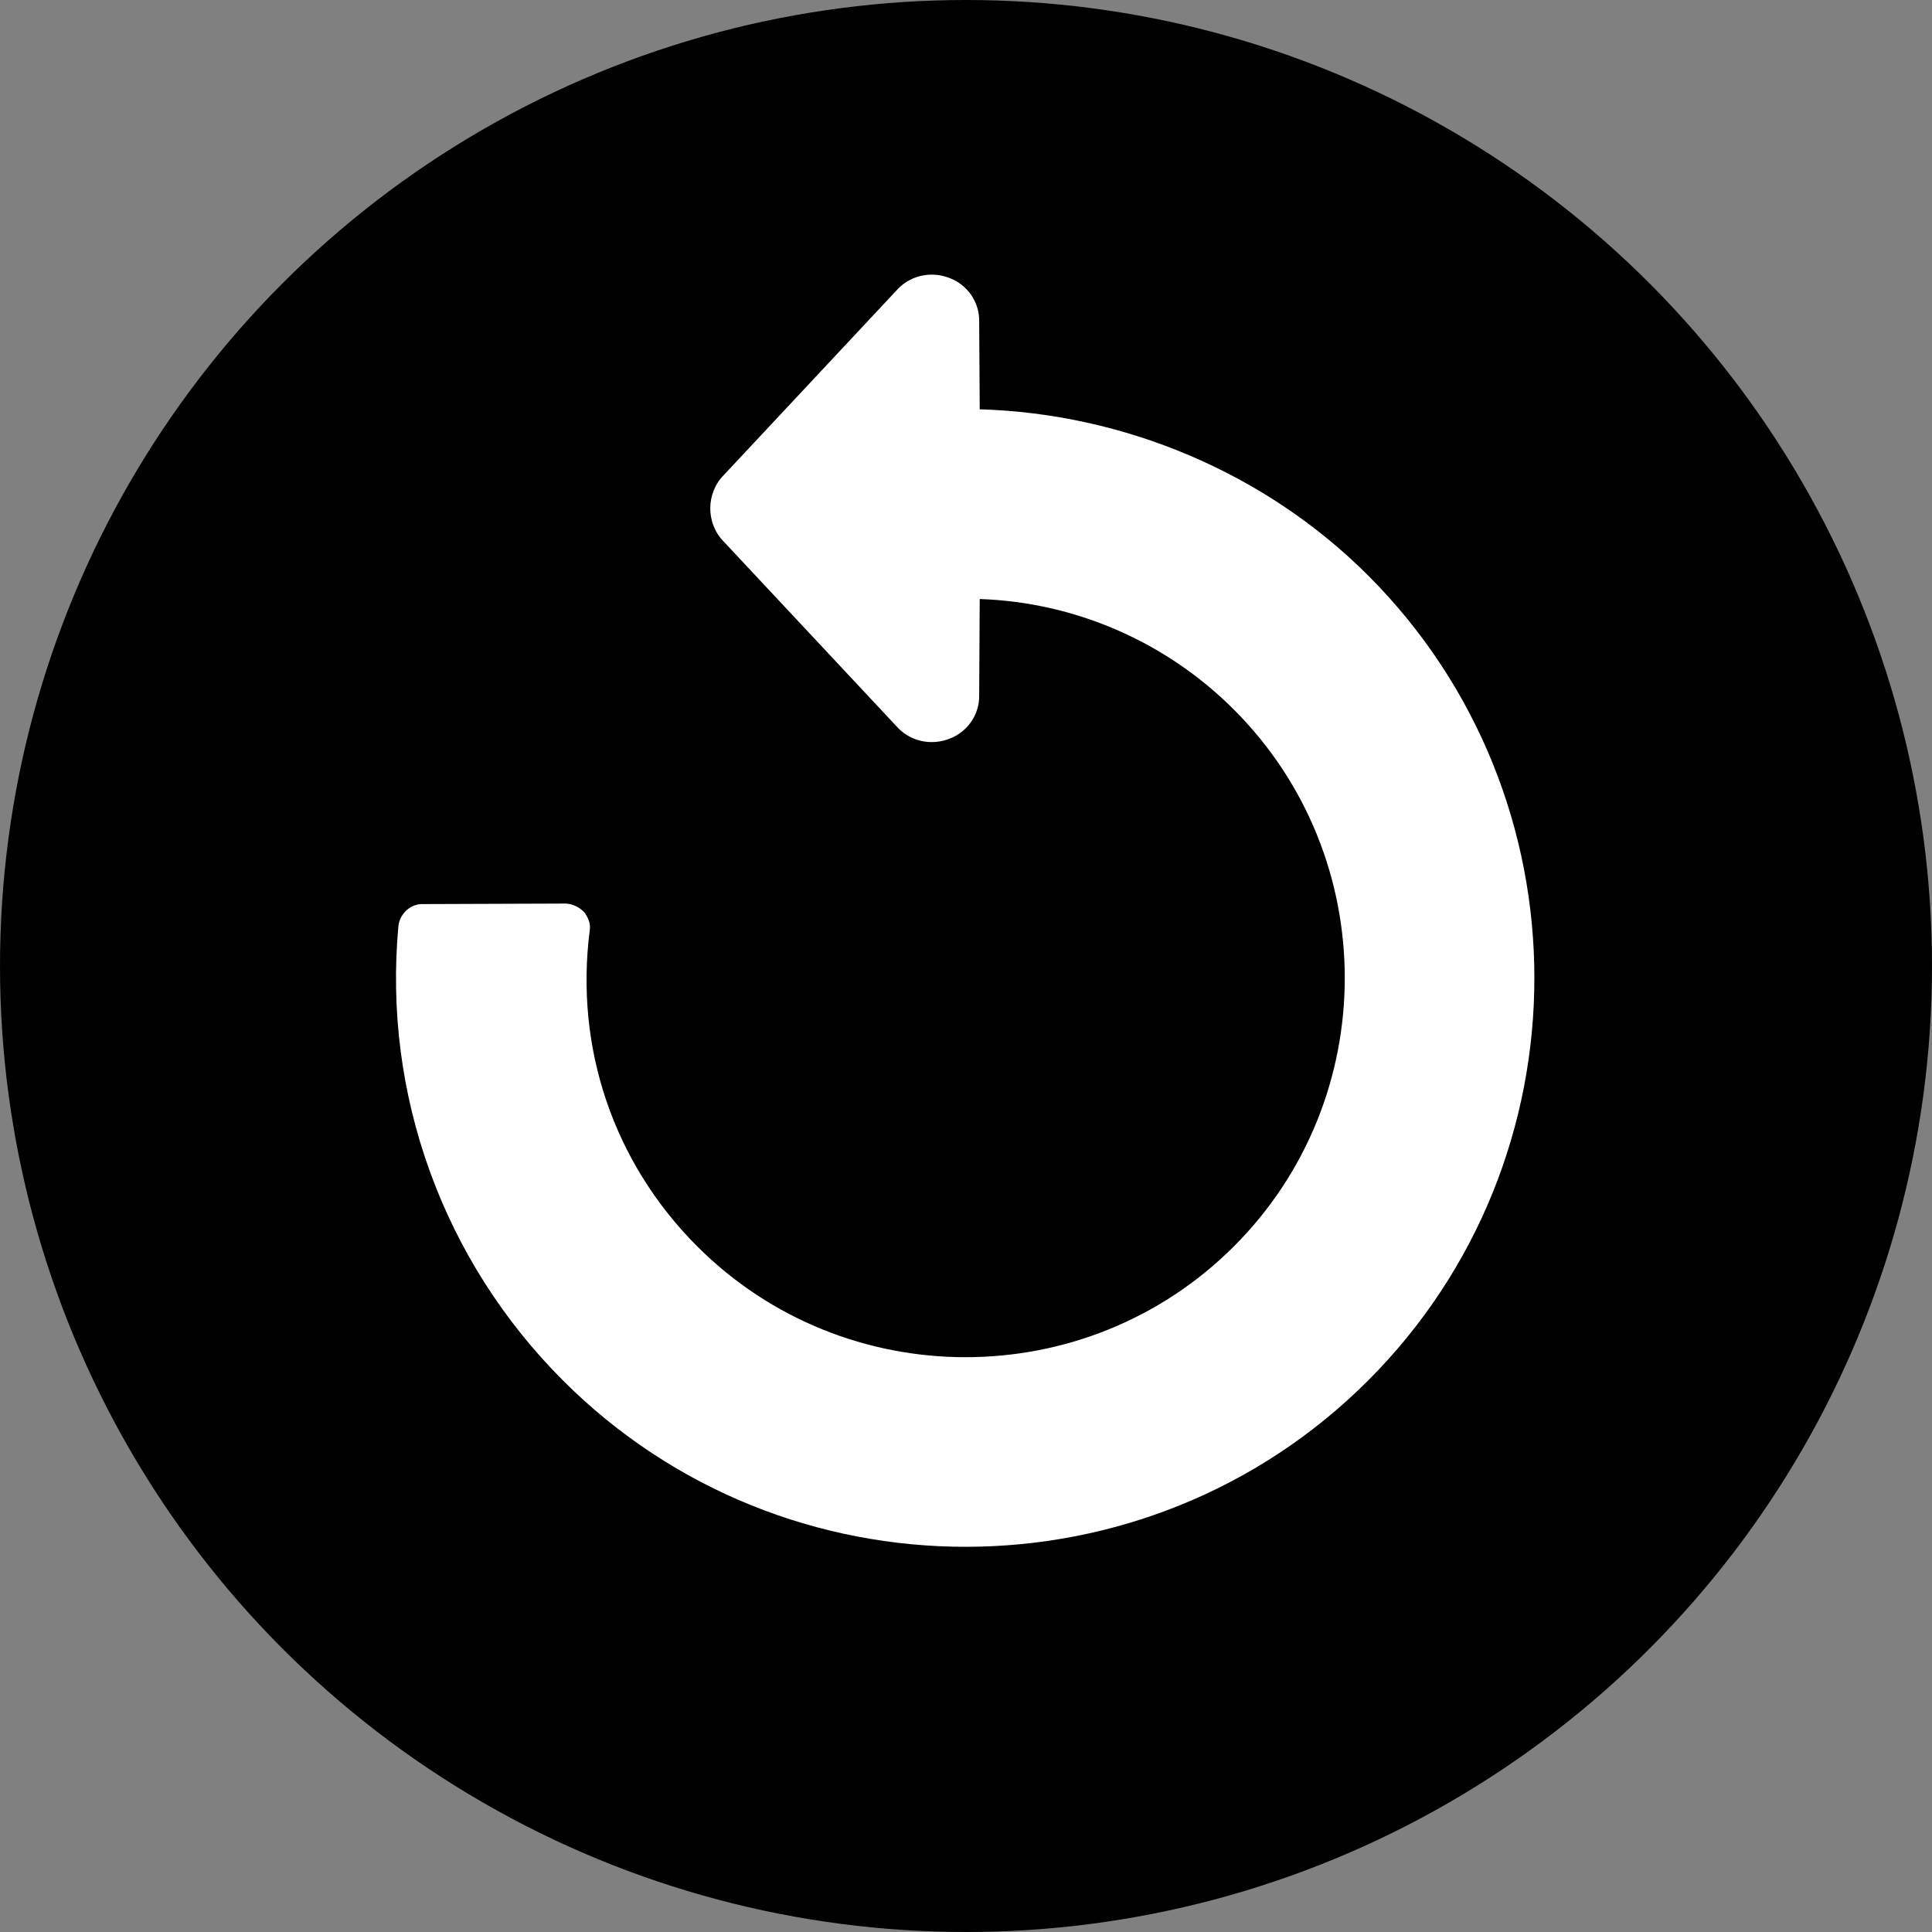 <svg xmlns="http://www.w3.org/2000/svg" xmlns:xlink="http://www.w3.org/1999/xlink" preserveAspectRatio="xMidYMid" width="160" height="160" viewBox="0 0 160 160">
  <rect x="0" y="0" width="160" height="160" fill="#808080" stroke="none"/>
  <defs>
    <style>
      .cls-1 {
        fill: #000;
      }

      .cls-2 {
        fill: #fff;
        fill-rule: evenodd;
      }
    </style>
  </defs>
  <circle cx="80" cy="80" r="80" class="cls-1"/>
  <path d="M113.300,114.329 C131.661,95.968 131.661,66.017 113.300,47.656 C104.749,39.105 93.029,34.244 81.136,33.896 L81.092,26.654 C81.136,25.048 80.137,23.616 78.705,23.051 C77.229,22.444 75.536,22.747 74.408,23.876 L59.961,39.322 C58.442,40.841 58.442,43.359 59.961,44.878 L74.408,60.324 C75.536,61.453 77.229,61.757 78.705,61.149 C80.137,60.585 81.136,59.152 81.092,57.546 L81.136,49.609 C88.949,49.870 96.501,53.082 102.188,58.768 C114.428,71.009 114.428,90.976 102.188,103.217 C89.947,115.457 69.980,115.457 57.739,103.217 C50.838,96.315 47.582,86.809 48.841,77.042 C48.928,76.521 48.711,75.957 48.364,75.523 C47.973,75.132 47.452,74.872 46.888,74.829 L34.951,74.872 C33.996,74.872 33.128,75.653 32.998,76.652 C31.695,90.629 36.687,104.388 46.627,114.329 C64.988,132.690 94.939,132.690 113.300,114.329 Z" class="cls-2"/>
</svg>
